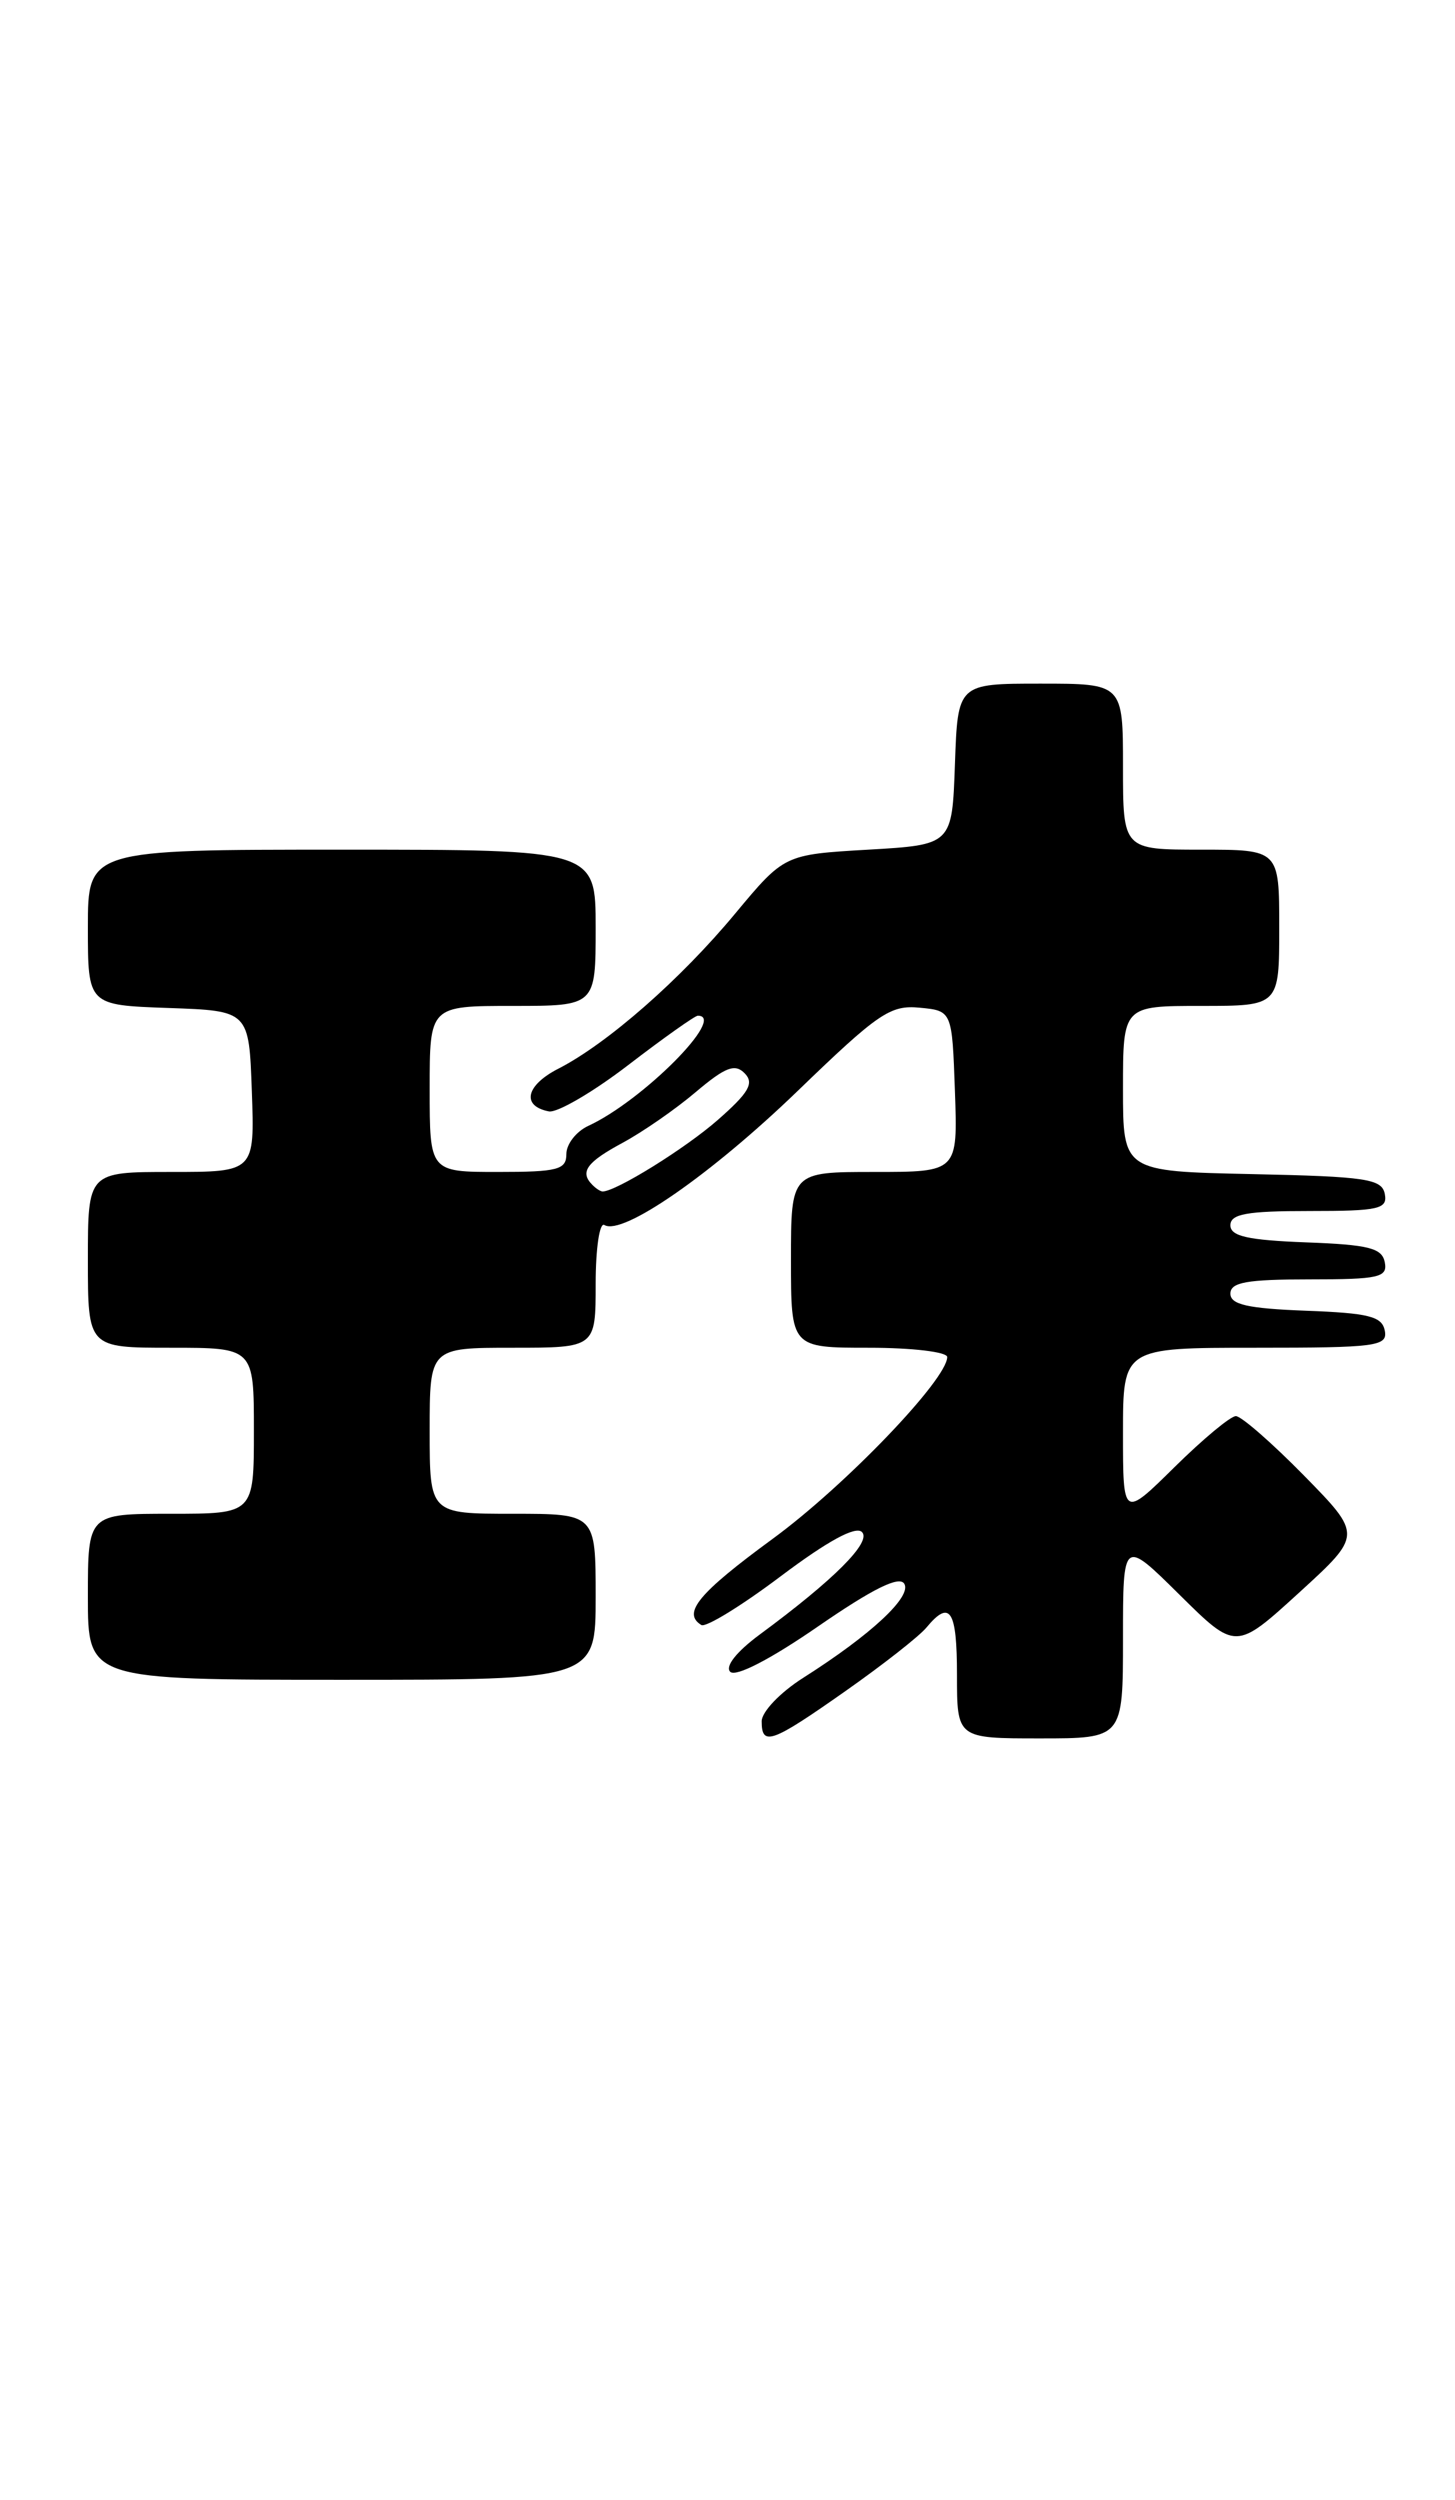 <?xml version="1.0" encoding="UTF-8" standalone="no"?>
<!DOCTYPE svg PUBLIC "-//W3C//DTD SVG 1.1//EN" "http://www.w3.org/Graphics/SVG/1.1/DTD/svg11.dtd" >
<svg xmlns="http://www.w3.org/2000/svg" xmlns:xlink="http://www.w3.org/1999/xlink" version="1.1" viewBox="0 0 149 256">
 <g >
 <path fill="currentColor"
d=" M 86.60 173.14 C 90.40 170.47 94.13 167.55 94.88 166.64 C 97.29 163.74 98.00 164.85 98.00 171.50 C 98.00 178.00 98.00 178.00 106.50 178.00 C 115.00 178.00 115.00 178.00 115.00 167.78 C 115.00 157.56 115.00 157.56 120.78 163.28 C 126.55 168.99 126.55 168.99 133.03 163.08 C 139.50 157.17 139.50 157.17 133.53 151.08 C 130.25 147.74 127.11 145.00 126.56 145.00 C 126.01 145.00 123.19 147.35 120.28 150.22 C 115.00 155.43 115.00 155.43 115.00 146.72 C 115.00 138.00 115.00 138.00 128.57 138.00 C 140.96 138.00 142.12 137.85 141.81 136.25 C 141.53 134.79 140.18 134.45 133.74 134.21 C 127.76 133.98 126.00 133.58 126.00 132.46 C 126.00 131.30 127.67 131.00 134.07 131.00 C 141.22 131.00 142.11 130.80 141.81 129.25 C 141.53 127.79 140.18 127.45 133.74 127.21 C 127.76 126.98 126.00 126.58 126.00 125.46 C 126.00 124.30 127.67 124.00 134.07 124.00 C 141.22 124.00 142.11 123.80 141.81 122.25 C 141.51 120.71 139.92 120.47 128.24 120.22 C 115.00 119.94 115.00 119.94 115.00 111.47 C 115.00 103.00 115.00 103.00 123.00 103.00 C 131.00 103.00 131.00 103.00 131.00 95.00 C 131.00 87.00 131.00 87.00 123.00 87.00 C 115.00 87.00 115.00 87.00 115.00 78.50 C 115.00 70.00 115.00 70.00 106.54 70.00 C 98.08 70.00 98.08 70.00 97.79 78.25 C 97.50 86.50 97.50 86.50 88.91 87.00 C 80.32 87.50 80.32 87.50 75.29 93.54 C 69.69 100.29 62.20 106.85 57.19 109.42 C 53.84 111.13 53.37 113.25 56.21 113.80 C 57.06 113.96 60.72 111.83 64.34 109.05 C 67.96 106.27 71.17 104.00 71.46 104.00 C 74.47 104.00 65.84 112.69 60.25 115.28 C 59.01 115.85 58.00 117.15 58.00 118.16 C 58.00 119.77 57.13 120.00 51.00 120.00 C 44.00 120.00 44.00 120.00 44.00 111.50 C 44.00 103.00 44.00 103.00 52.50 103.00 C 61.00 103.00 61.00 103.00 61.00 95.00 C 61.00 87.00 61.00 87.00 35.00 87.00 C 9.00 87.00 9.00 87.00 9.00 94.96 C 9.00 102.92 9.00 102.92 17.25 103.21 C 25.50 103.50 25.50 103.50 25.79 111.75 C 26.08 120.00 26.08 120.00 17.54 120.00 C 9.00 120.00 9.00 120.00 9.00 129.00 C 9.00 138.00 9.00 138.00 17.50 138.00 C 26.00 138.00 26.00 138.00 26.00 146.50 C 26.00 155.00 26.00 155.00 17.50 155.00 C 9.00 155.00 9.00 155.00 9.00 163.50 C 9.00 172.00 9.00 172.00 35.00 172.00 C 61.00 172.00 61.00 172.00 61.00 163.50 C 61.00 155.00 61.00 155.00 52.50 155.00 C 44.00 155.00 44.00 155.00 44.00 146.50 C 44.00 138.00 44.00 138.00 52.50 138.00 C 61.00 138.00 61.00 138.00 61.00 131.44 C 61.00 127.83 61.40 125.13 61.89 125.43 C 63.73 126.57 72.81 120.27 81.67 111.72 C 89.93 103.74 91.17 102.89 94.17 103.18 C 97.50 103.50 97.50 103.50 97.79 111.75 C 98.08 120.00 98.08 120.00 89.54 120.00 C 81.00 120.00 81.00 120.00 81.00 129.00 C 81.00 138.00 81.00 138.00 89.00 138.00 C 93.40 138.00 97.00 138.43 97.00 138.95 C 97.00 141.24 86.53 152.15 79.12 157.57 C 71.53 163.13 69.84 165.17 71.82 166.39 C 72.27 166.67 75.94 164.42 79.96 161.39 C 84.75 157.79 87.62 156.22 88.27 156.87 C 89.28 157.88 85.43 161.74 77.78 167.38 C 75.42 169.13 74.23 170.63 74.78 171.18 C 75.34 171.74 78.90 169.90 83.78 166.53 C 89.39 162.66 92.09 161.33 92.60 162.16 C 93.41 163.47 89.21 167.38 82.25 171.80 C 79.90 173.29 78.00 175.28 78.00 176.25 C 78.00 178.84 79.01 178.48 86.60 173.14 Z  M 60.67 121.33 C 59.34 120.01 60.06 119.01 63.75 117.02 C 65.81 115.91 69.19 113.57 71.26 111.81 C 74.29 109.25 75.27 108.88 76.26 109.90 C 77.25 110.91 76.70 111.87 73.50 114.68 C 70.17 117.60 63.08 122.00 61.71 122.00 C 61.50 122.00 61.03 121.70 60.67 121.33 Z "/>
</g>
</svg>